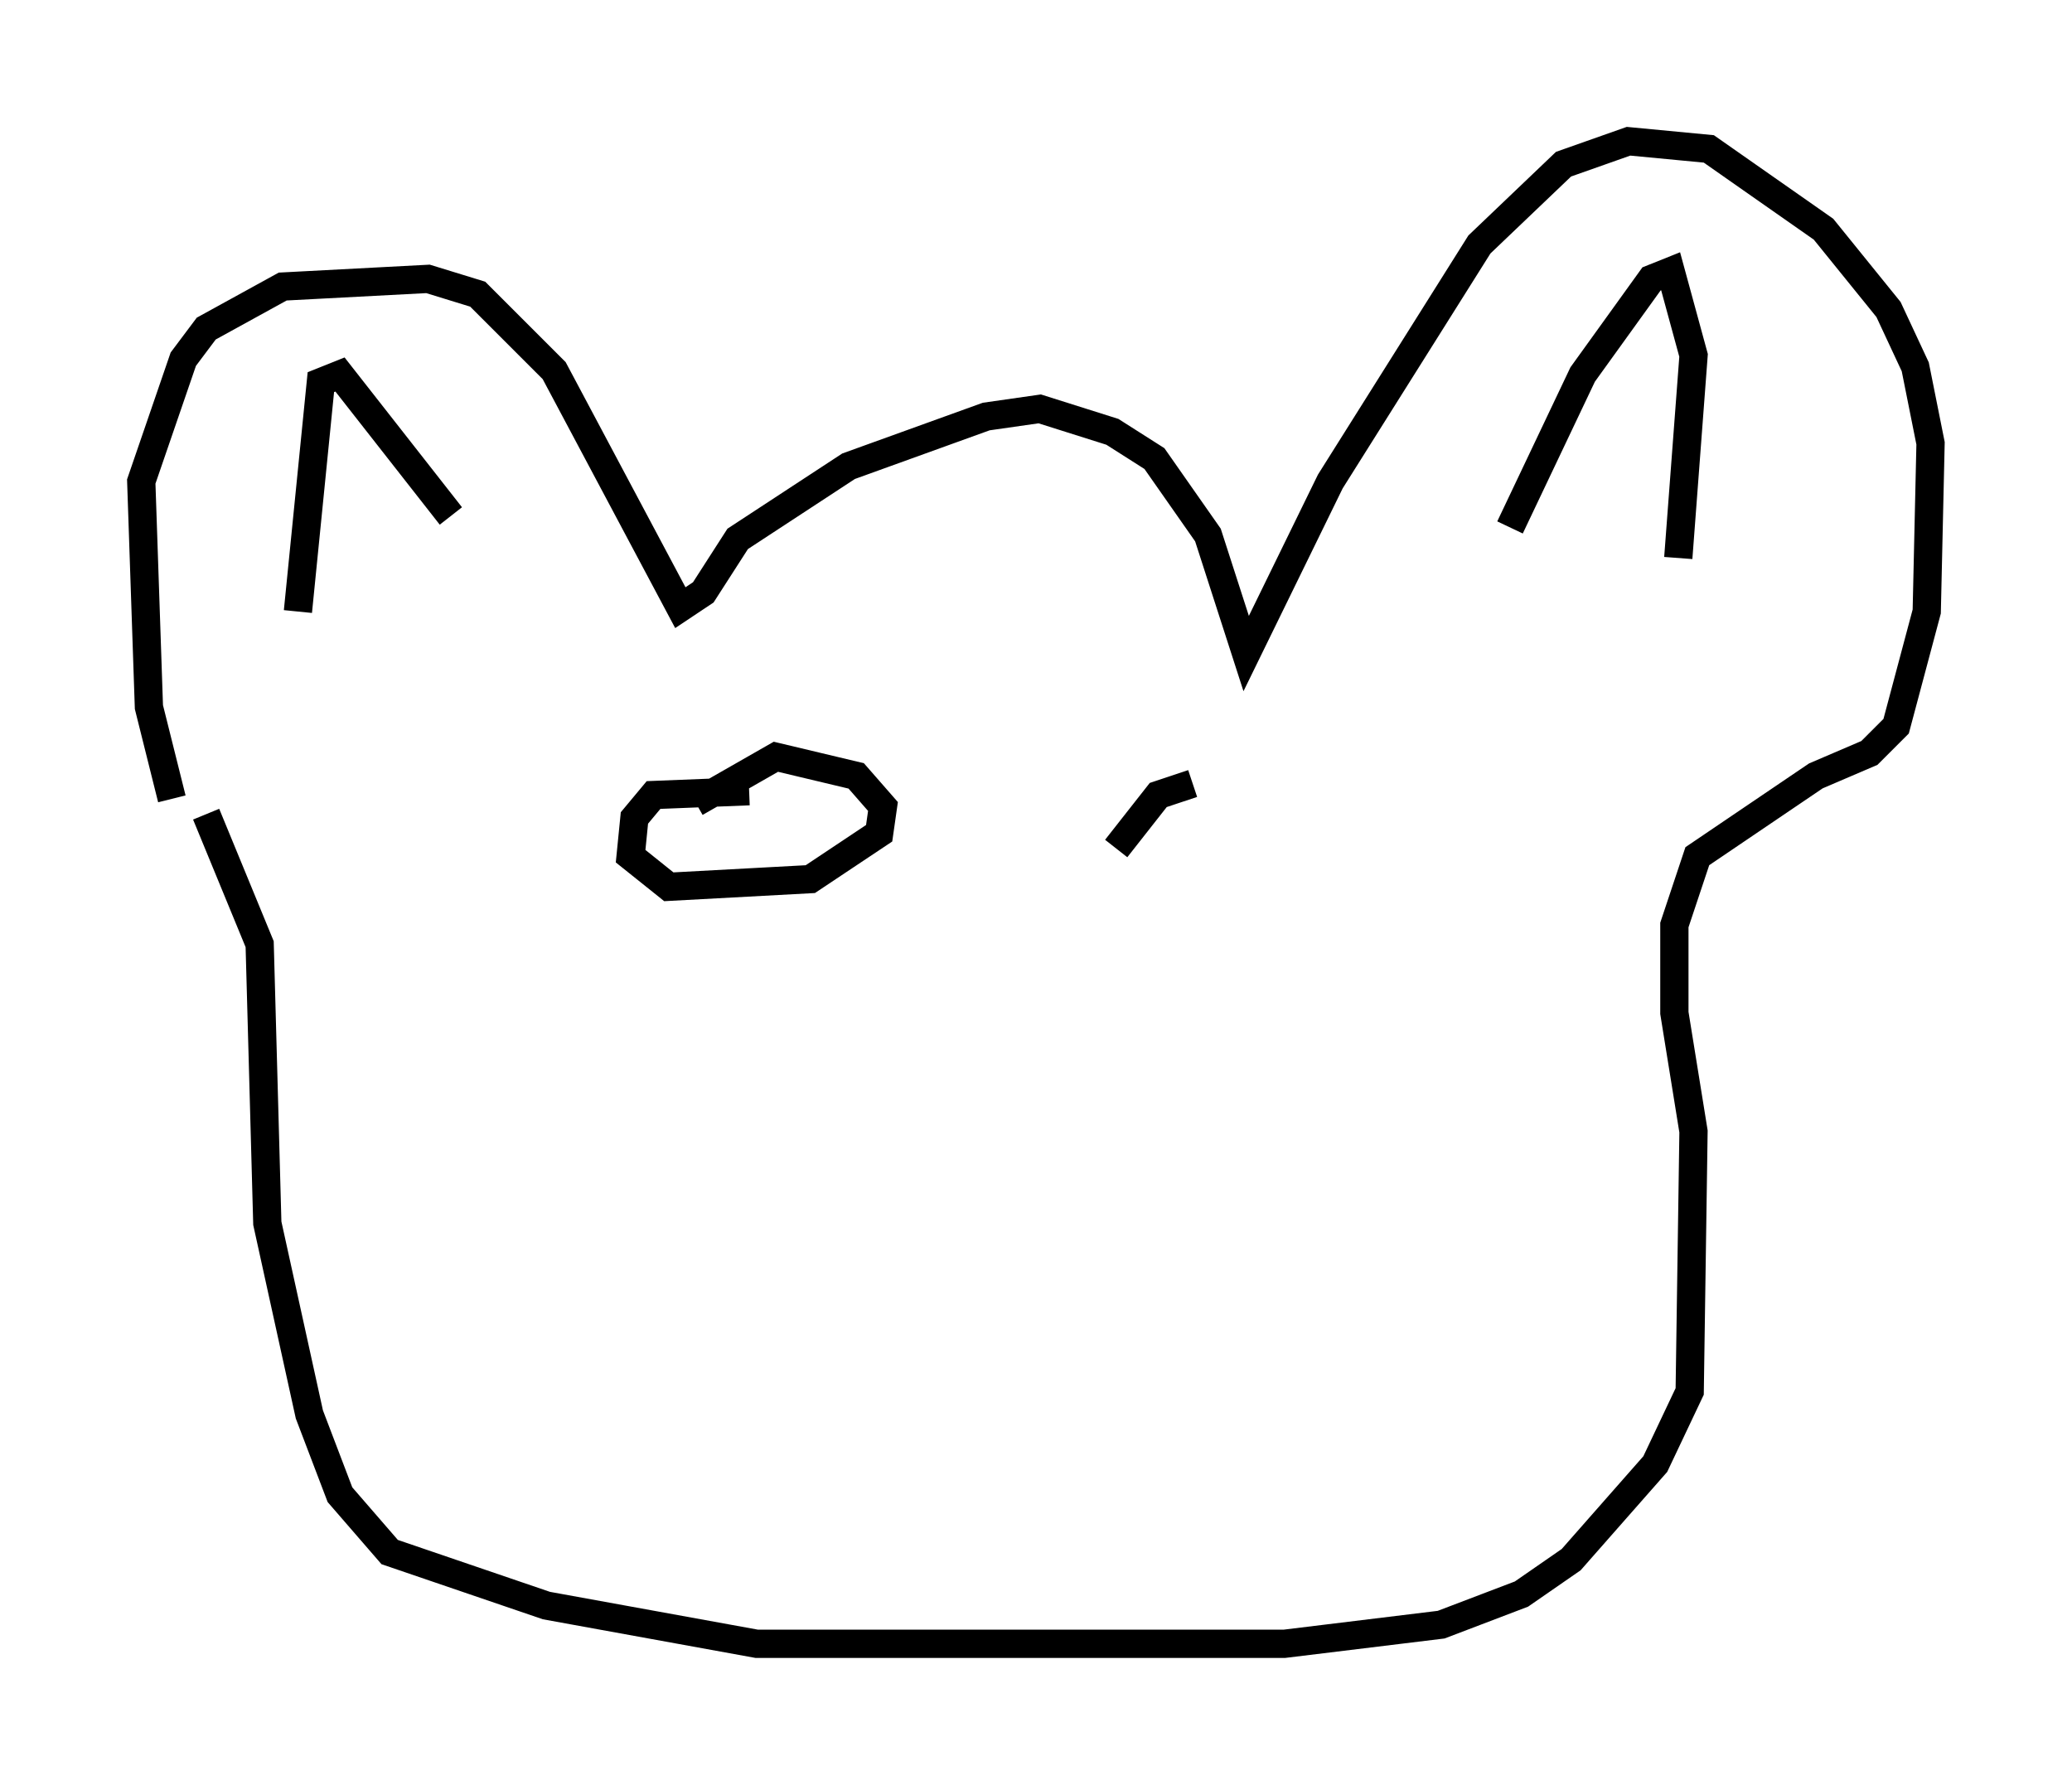 <?xml version="1.0" encoding="utf-8" ?>
<svg baseProfile="full" height="63.179" version="1.1" width="73.328" xmlns="http://www.w3.org/2000/svg" xmlns:ev="http://www.w3.org/2001/xml-events" xmlns:xlink="http://www.w3.org/1999/xlink"><defs /><rect fill="white" height="63.179" width="73.328" x="0" y="0" /><path d="M7.3, 29.222 m-1.218, -0.947 l-0.812, -3.248 -0.271, -7.984 l1.488, -4.33 0.812, -1.083 l2.706, -1.488 5.142, -0.271 l1.759, 0.541 2.706, 2.706 l4.465, 8.39 0.812, -0.541 l1.218, -1.894 3.924, -2.571 l4.871, -1.759 1.894, -0.271 l2.571, 0.812 1.488, 0.947 l1.894, 2.706 1.353, 4.195 l2.977, -6.089 5.277, -8.39 l2.977, -2.842 2.3, -0.812 l2.842, 0.271 4.059, 2.842 l2.3, 2.842 0.947, 2.03 l0.541, 2.706 -0.135, 5.954 l-1.083, 4.059 -0.947, 0.947 l-1.894, 0.812 -4.195, 2.842 l-0.812, 2.436 0.0, 3.112 l0.677, 4.195 -0.135, 9.202 l-1.218, 2.571 -2.977, 3.383 l-1.759, 1.218 -2.842, 1.083 l-5.548, 0.677 -18.674, 0.0 l-7.442, -1.353 -5.548, -1.894 l-1.759, -2.03 -1.083, -2.842 l-1.488, -6.766 -0.271, -9.878 l-1.894, -4.601 m3.248, -7.172 l0.812, -8.119 0.677, -0.271 l3.924, 5.007 m37.483, 0.406 l2.571, -5.413 2.436, -3.383 l0.677, -0.271 0.812, 2.977 l-0.541, 7.172 m-32.882, 8.254 l-3.383, 0.135 -0.677, 0.812 l-0.135, 1.353 1.353, 1.083 l5.007, -0.271 2.436, -1.624 l0.135, -0.947 -0.947, -1.083 l-2.842, -0.677 -2.842, 1.624 m17.591, -0.677 l-1.218, 0.406 -1.488, 1.894 " fill="none" stroke="black" stroke-width="1" /></svg>